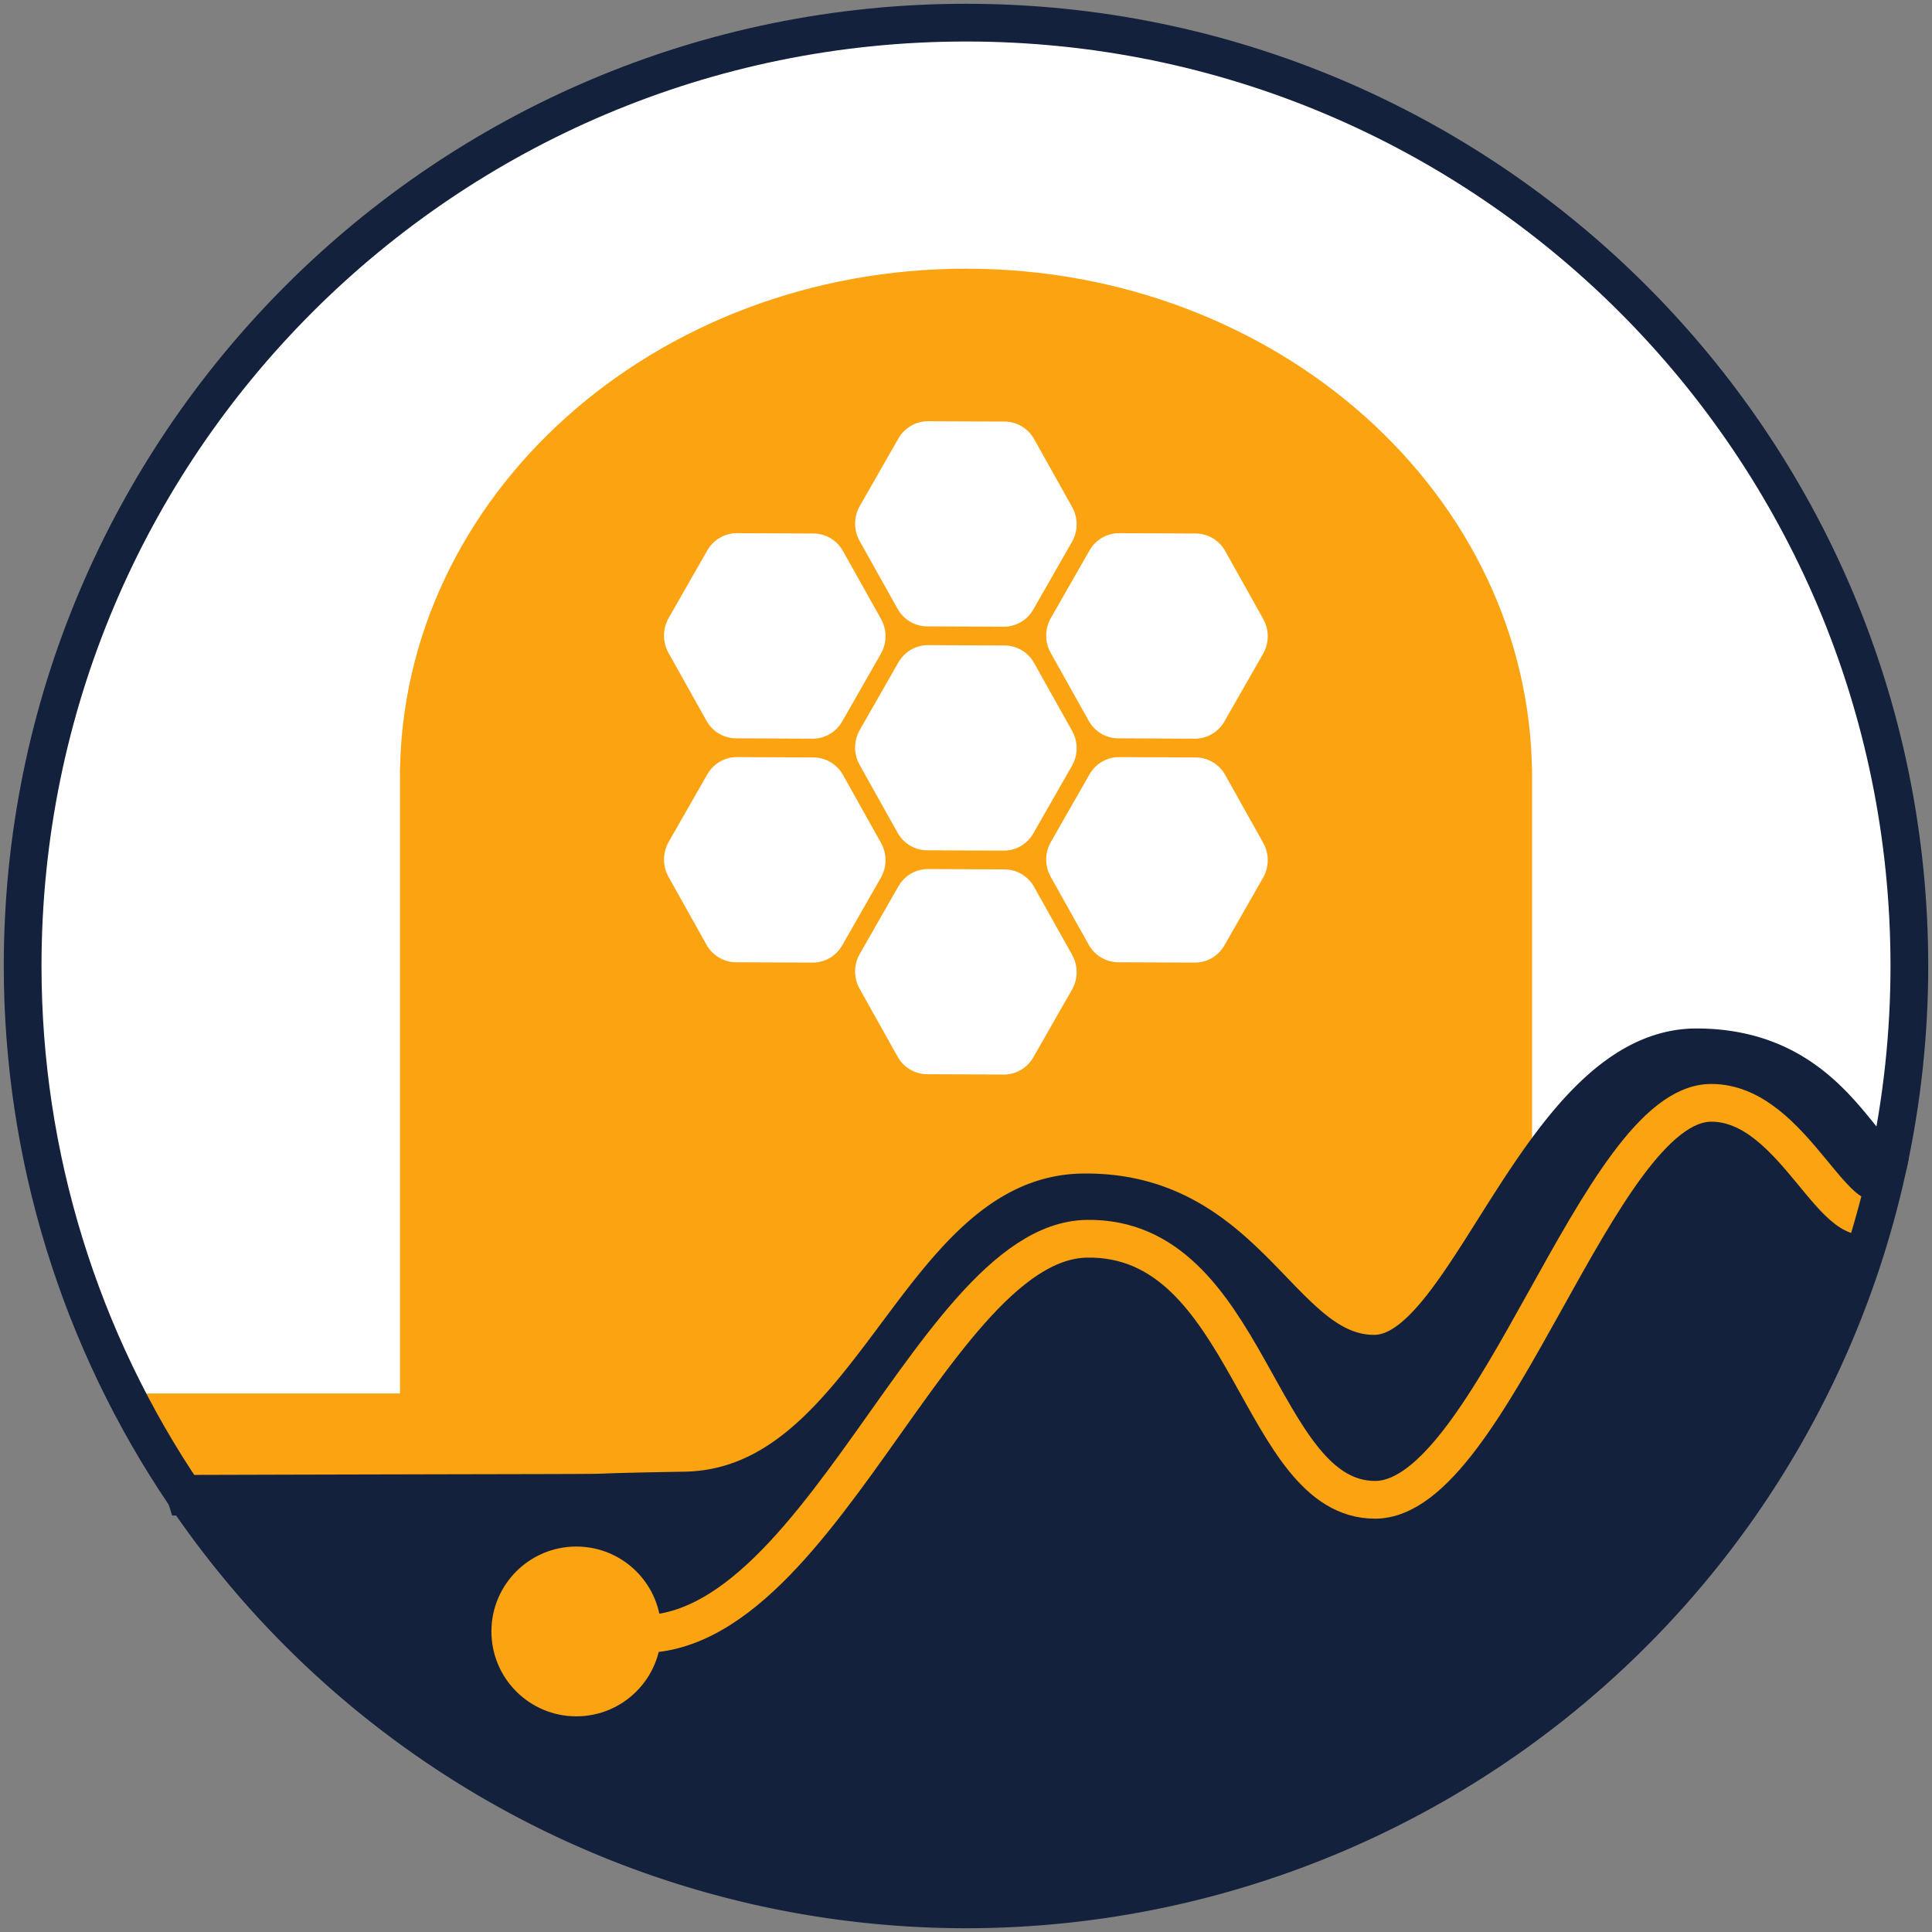 <?xml version="1.0" encoding="UTF-8" standalone="no"?>
<!-- Created with Inkscape (http://www.inkscape.org/) -->

<svg
   width="512"
   height="512"
   viewBox="0 0 512 512"
   version="1.1"
   id="svg1"
   xmlns="http://www.w3.org/2000/svg"
   xmlns:svg="http://www.w3.org/2000/svg">
  <rect x="0" y="0" width="512" height="512" fill="#808080" stroke="none"/>
  <defs
     id="defs1" />
  <path
     d="M 256,6 C 117.929,6 6,117.929 6,256 c 2.386e-4,50.156 15.087,99.152 43.299,140.621 41.23,-1.694 89.368,-0.959 132.191,-1.613 49.646,-0.863 61.191,-78.279 105.293,-79.002 44.102,-0.723 52.706,43.054 77.574,42.74 24.868,-0.314 43.991,-81.315 85.344,-81.191 32.473,0.097 41.609,24.928 50.598,31.529 C 504.089,291.644 506,273.847 506,256 506,117.929 394.071,6 256,6 Z"
     style="display:inline;fill:#ffffff;fill-opacity:1;stroke:none;stroke-width:10;stroke-opacity:1"
     id="path4" />
  <g
     id="layer2"
     style="display:inline">
    <g
       id="g6"
       style="display:inline;stroke-width:0.998"
       transform="matrix(1.004,0,0,1,-0.439,-0.007)">
      <path
         id="path7"
         style="display:inline;fill:#fca311;fill-opacity:1;stroke:#fca311;stroke-width:11.075;stroke-dasharray:none;stroke-opacity:1"
         d="m 255.419,76.749 c -79.459,0 -143.873,57.882 -143.873,129.283 2e-5,1.024 0.013,2.047 0.041,3.071 h -0.041 V 435.251 H 399.292 V 209.103 h -0.041 c 0.027,-1.023 0.041,-2.047 0.041,-3.071 0,-71.401 -64.414,-129.283 -143.873,-129.283 z" />
      <g
         id="g10"
         transform="matrix(1.825,0,0,1.826,-188.716,-118.862)"
         style="stroke-width:0.998">
        <path
           style="fill:#ffffff;fill-opacity:1;stroke:#ffffff;stroke-width:21.772;stroke-linecap:butt;stroke-linejoin:round;stroke-dasharray:none;stroke-opacity:1"
           id="path9"
           d="m 234.258,167.584 -24.473,0.265 -12.466,-21.062 12.007,-21.327 24.473,-0.265 12.466,21.062 z"
           transform="matrix(0.453,0.007,-0.007,0.464,143.895,104.101)" />
        <path
           style="display:inline;fill:#ffffff;fill-opacity:1;stroke:#ffffff;stroke-width:21.772;stroke-linecap:butt;stroke-linejoin:round;stroke-dasharray:none;stroke-opacity:1"
           id="path9-3"
           d="m 234.258,167.584 -24.473,0.265 -12.466,-21.062 12.007,-21.327 24.473,-0.265 12.466,21.062 z"
           transform="matrix(0.453,0.007,-0.007,0.464,143.895,71.604)" />
        <path
           style="display:inline;fill:#ffffff;fill-opacity:1;stroke:#ffffff;stroke-width:21.772;stroke-linecap:butt;stroke-linejoin:round;stroke-dasharray:none;stroke-opacity:1"
           id="path9-1"
           d="m 234.258,167.584 -24.473,0.265 -12.466,-21.062 12.007,-21.327 24.473,-0.265 12.466,21.062 z"
           transform="matrix(0.453,0.007,-0.007,0.464,143.895,136.599)" />
        <path
           style="display:inline;fill:#ffffff;fill-opacity:1;stroke:#ffffff;stroke-width:21.772;stroke-linecap:butt;stroke-linejoin:round;stroke-dasharray:none;stroke-opacity:1"
           id="path9-0-6"
           d="m 234.258,167.584 -24.473,0.265 -12.466,-21.062 12.007,-21.327 24.473,-0.265 12.466,21.062 z"
           transform="matrix(0.453,0.007,-0.007,0.464,116.254,87.852)" />
        <path
           style="display:inline;fill:#ffffff;fill-opacity:1;stroke:#ffffff;stroke-width:21.772;stroke-linecap:butt;stroke-linejoin:round;stroke-dasharray:none;stroke-opacity:1"
           id="path9-0-5-1"
           d="m 234.258,167.584 -24.473,0.265 -12.466,-21.062 12.007,-21.327 24.473,-0.265 12.466,21.062 z"
           transform="matrix(0.453,0.007,-0.007,0.464,116.254,120.35)" />
        <path
           style="display:inline;fill:#ffffff;fill-opacity:1;stroke:#ffffff;stroke-width:21.772;stroke-linecap:butt;stroke-linejoin:round;stroke-dasharray:none;stroke-opacity:1"
           id="path9-0-6-4"
           d="m 234.258,167.584 -24.473,0.265 -12.466,-21.062 12.007,-21.327 24.473,-0.265 12.466,21.062 z"
           transform="matrix(0.453,0.007,-0.007,0.464,171.535,87.852)" />
        <path
           style="display:inline;fill:#ffffff;fill-opacity:1;stroke:#ffffff;stroke-width:21.772;stroke-linecap:butt;stroke-linejoin:round;stroke-dasharray:none;stroke-opacity:1"
           id="path9-0-5-1-4"
           d="m 234.258,167.584 -24.473,0.265 -12.466,-21.062 12.007,-21.327 24.473,-0.265 12.466,21.062 z"
           transform="matrix(0.453,0.007,-0.007,0.464,171.535,120.35)" />
      </g>
    </g>
    <path
       style="display:inline;fill:#fca311;fill-opacity:1;stroke:#fca311;stroke-width:10;stroke-opacity:1"
       d="M 42.254,374.287 H 194.757 v 20.938 l -136.534,1.526 z"
       id="path1" />
  </g>
  <g
     id="layer1"
     style="display:inline;fill:none;fill-opacity:1;stroke:#fca311;stroke-opacity:1">
    <path
       d="m 500.299,309.084 c -8.989,-6.601 -18.125,-31.432 -50.598,-31.529 -41.353,-0.124 -60.476,80.878 -85.344,81.191 -24.868,0.314 -33.472,-43.464 -77.574,-42.74 -44.102,0.723 -55.647,78.139 -105.293,79.002 -49.646,0.863 24.01,0.434 -132.275,0.863 -0.004,2e-5 -0.01,8.2e-4 -0.014,0.002 -0.072,0.03 -0.045,0.287 0.098,0.748 A 250,250 0 0 0 256,506 250,250 0 0 0 500.299,309.084 Z"
       style="display:inline;fill:#14213d;fill-opacity:1;stroke:none;stroke-width:10"
       id="path5" />
    <path
       d="m 497.761,320.809 c -11.112,9.581 -21.961,-28.621 -44.322,-28.547 -29.931,0.1 -57.906,105.126 -88.996,105.199 -31.263,0.073 -33.22,-69.856 -76.421,-69.178 -43.201,0.678 -75.448,122.845 -130.339,102.5"
       style="display:inline;fill:none;fill-opacity:1;stroke:#fca311;stroke-width:10;stroke-opacity:1"
       id="path5-8" />
    <circle
       style="display:inline;fill:#fca311;fill-opacity:1;stroke:#fca311;stroke-width:10;stroke-dasharray:none;stroke-opacity:1"
       id="path6"
       cx="152.73"
       cy="432.349"
       r="17.5" />
    <g
       id="g3">
      <path
         d="m 500.298,309.084 c -8.989,-6.601 -18.125,-31.432 -50.598,-31.529 -41.353,-0.124 -60.476,80.878 -85.344,81.191 -24.868,0.314 -33.472,-43.464 -77.574,-42.74 -44.102,0.723 -55.647,78.139 -105.293,79.002 -49.646,0.863 24.01,0.434 -132.275,0.863 -0.004,2e-5 -0.01,8.2e-4 -0.014,0.002 -0.072,0.03 -0.045,0.287 0.098,0.748 A 250,250 0 0 0 256,506 250,250 0 0 0 500.298,309.084 Z"
         style="display:inline;fill:none;fill-opacity:1;stroke:#14213d;stroke-width:10;stroke-opacity:1"
         id="path5-2" />
      <path
         d="M 500.299,309.084 C 504.089,291.644 506,273.847 506,256 506,117.929 394.071,6 256,6 117.929,6 6,117.929 6,256 c 2.39e-4,50.156 15.087,99.152 43.299,140.621"
         style="display:inline;fill:none;fill-opacity:1;stroke:#14213d;stroke-width:10;stroke-opacity:1"
         id="path4-8" />
    </g>
  </g>
</svg>
